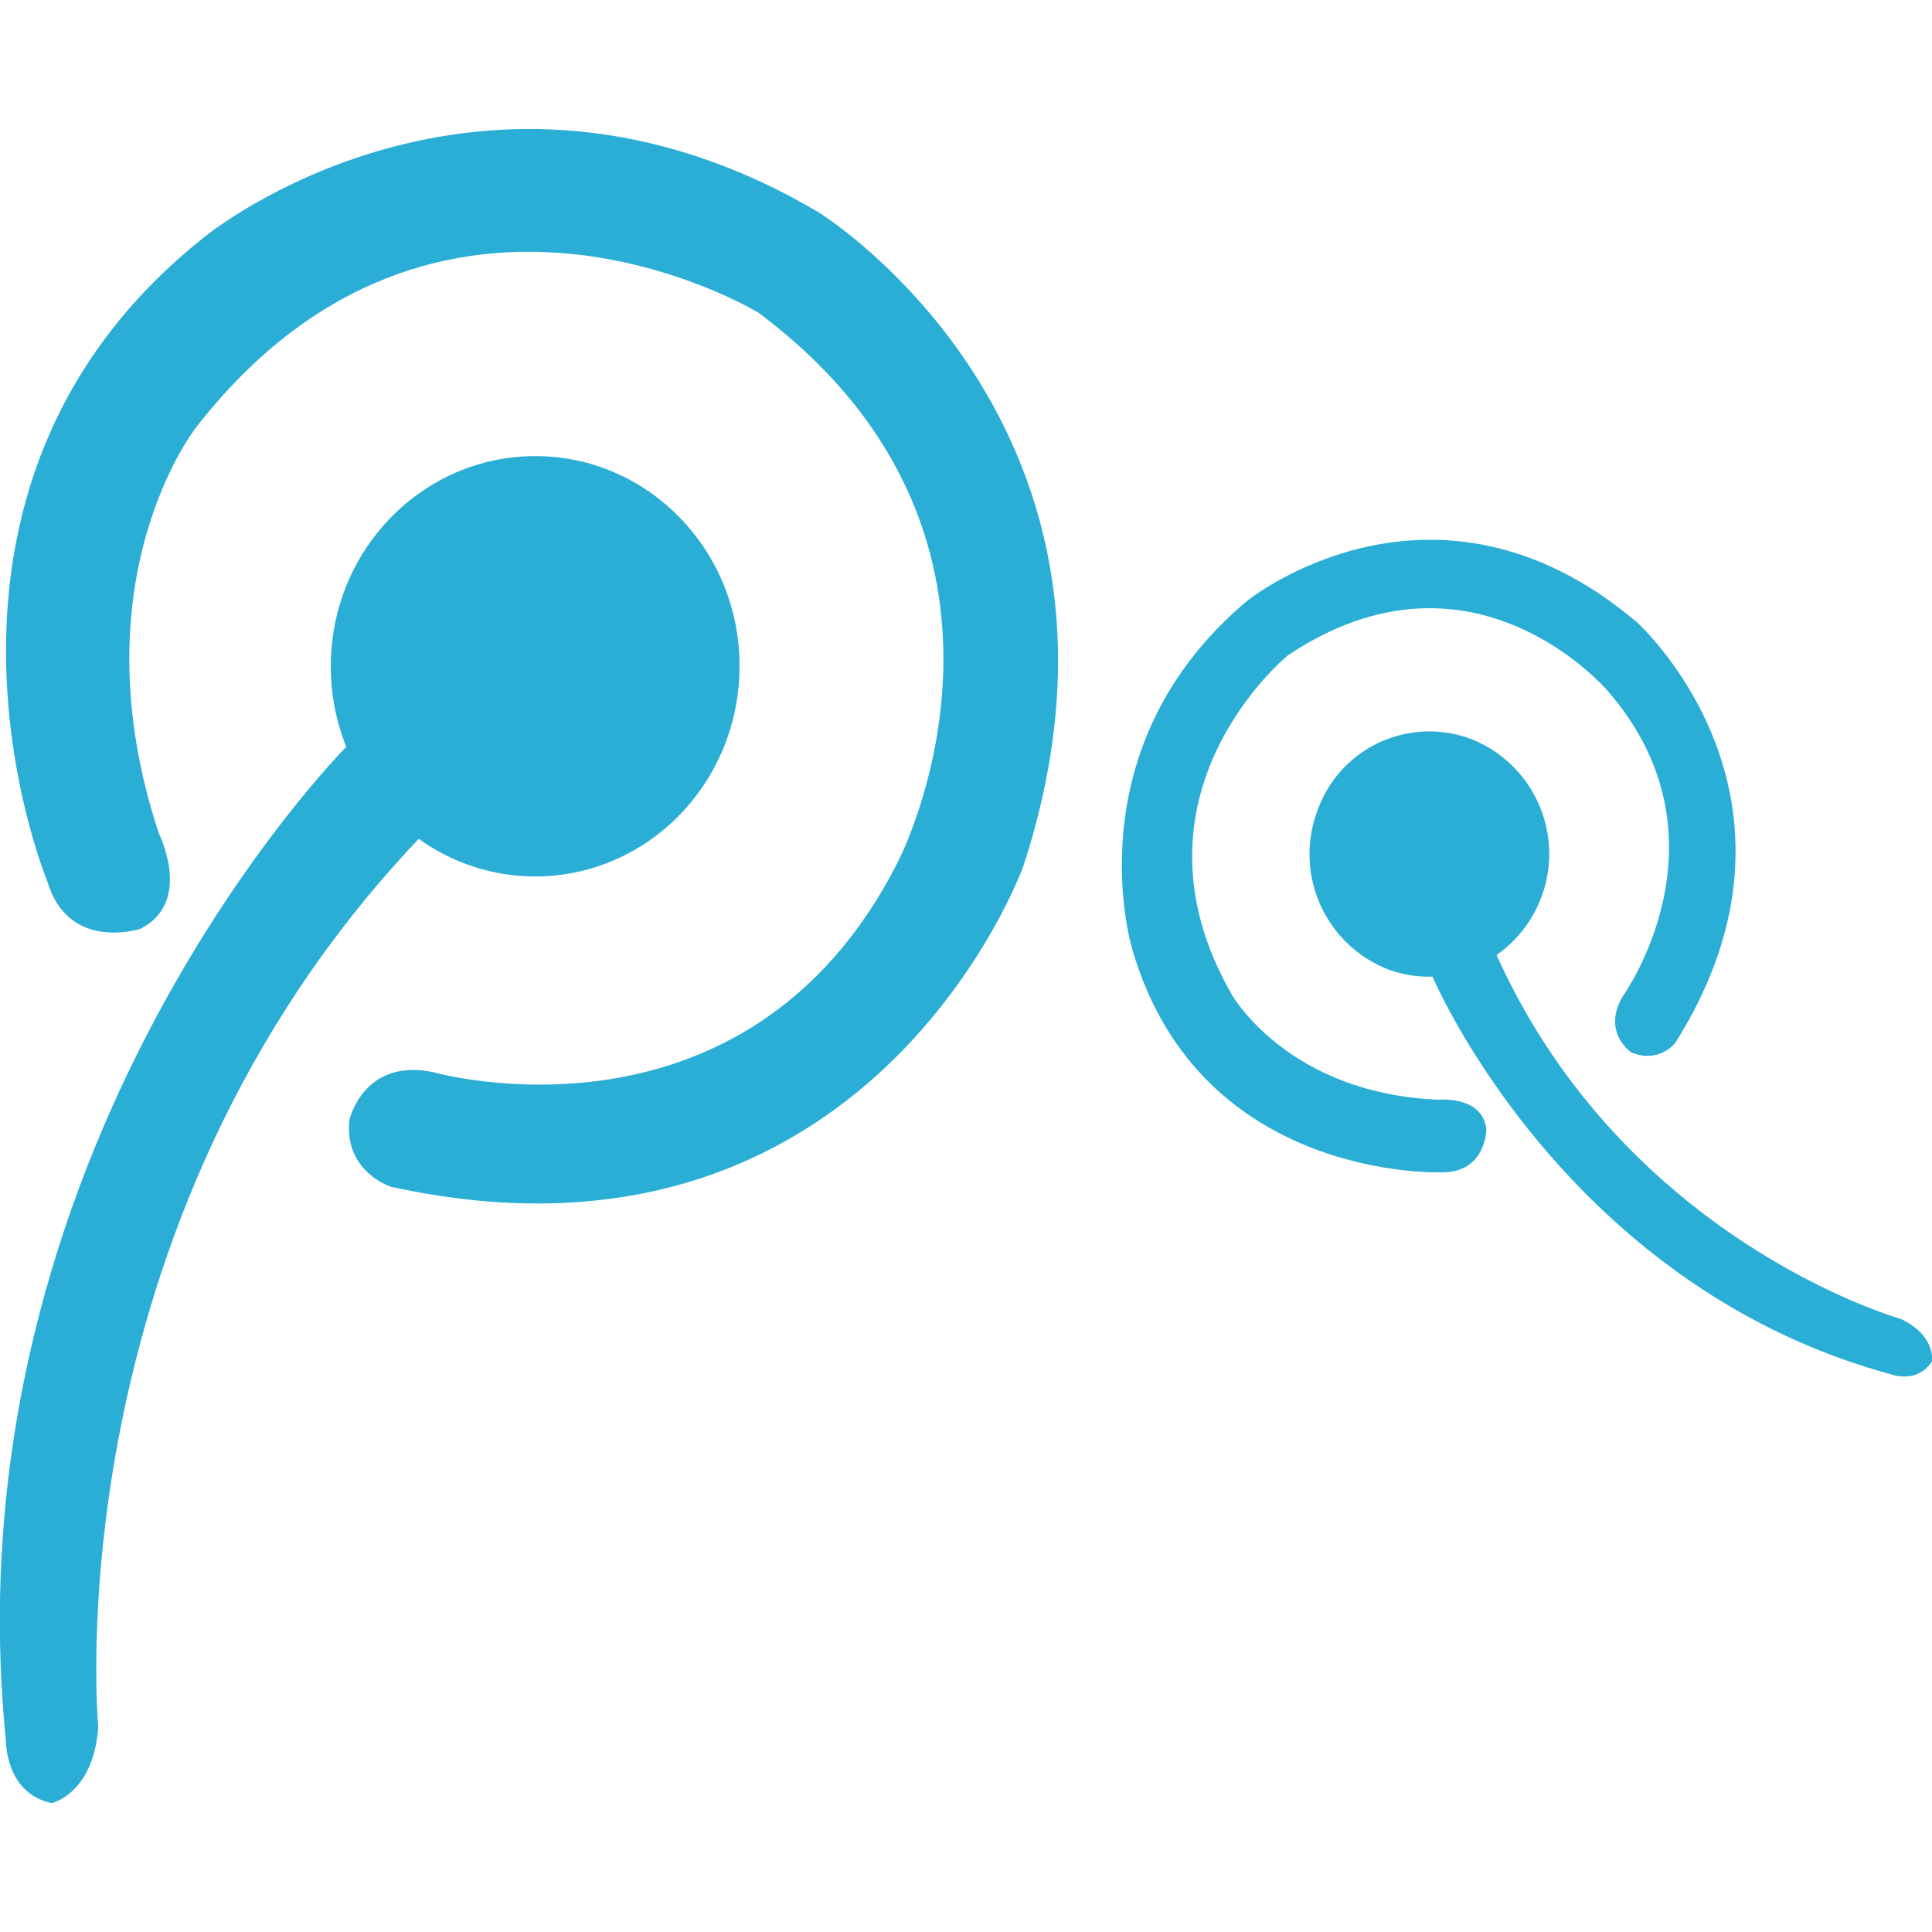 <svg data-tags="tencent weibo" xmlns="http://www.w3.org/2000/svg" viewBox="0 0 14 14"><g fill="#2BAED6"><path d="M1.151 6.039s.251.499-.135.692c0 0-.523.17-.674-.347 0 0-1.178-2.838 1.146-4.672 0 0 1.986-1.627 4.445-.173 0 0 2.525 1.558 1.481 4.742 0 0-1.111 3.08-4.58 2.319 0 0-.342-.106-.302-.485 0 0 .101-.45.606-.346 0 0 2.27.648 3.368-1.523 0 0 1.213-2.319-1.01-3.98 0 0-2.324-1.419-4.075.831 0 0-.877 1.107-.27 2.942z"/><path d="M3.879 3.305c-.818 0-1.482.682-1.482 1.523 0 .207.04.404.112.584 0 0-2.899 2.912-2.466 7.205 0 0-.004.38.333.449 0 0 .303-.069.336-.553 0 0-.344-3.624 2.321-6.433v-.002c.24.172.531.273.845.273.818 0 1.481-.682 1.481-1.524.001-.84-.662-1.522-1.48-1.522zm6.552 4.664s.317-.029.34.219c0 0-.006.311-.323.307 0 0-1.751.071-2.242-1.612 0 0-.451-1.452.831-2.529 0 0 1.351-1.092 2.824.154 0 0 1.404 1.262.279 3.049 0 0-.116.153-.32.069 0 0-.218-.149-.058-.411 0 0 .816-1.137-.109-2.205 0 0-.978-1.161-2.322-.26 0 0-1.236 1.008-.405 2.457 0 0 .406.721 1.505.762z"/><path d="M9.547 5.873a.897.897 0 00.5 1.147.85.85 0 00.334.057v.001s.943 2.23 3.312 2.878c0 0 .2.081.308-.094 0 0 .025-.184-.225-.304 0 0-1.995-.56-2.931-2.637h-.001a.895.895 0 00-.179-1.564.86.86 0 00-1.118.516z"/></g></svg>